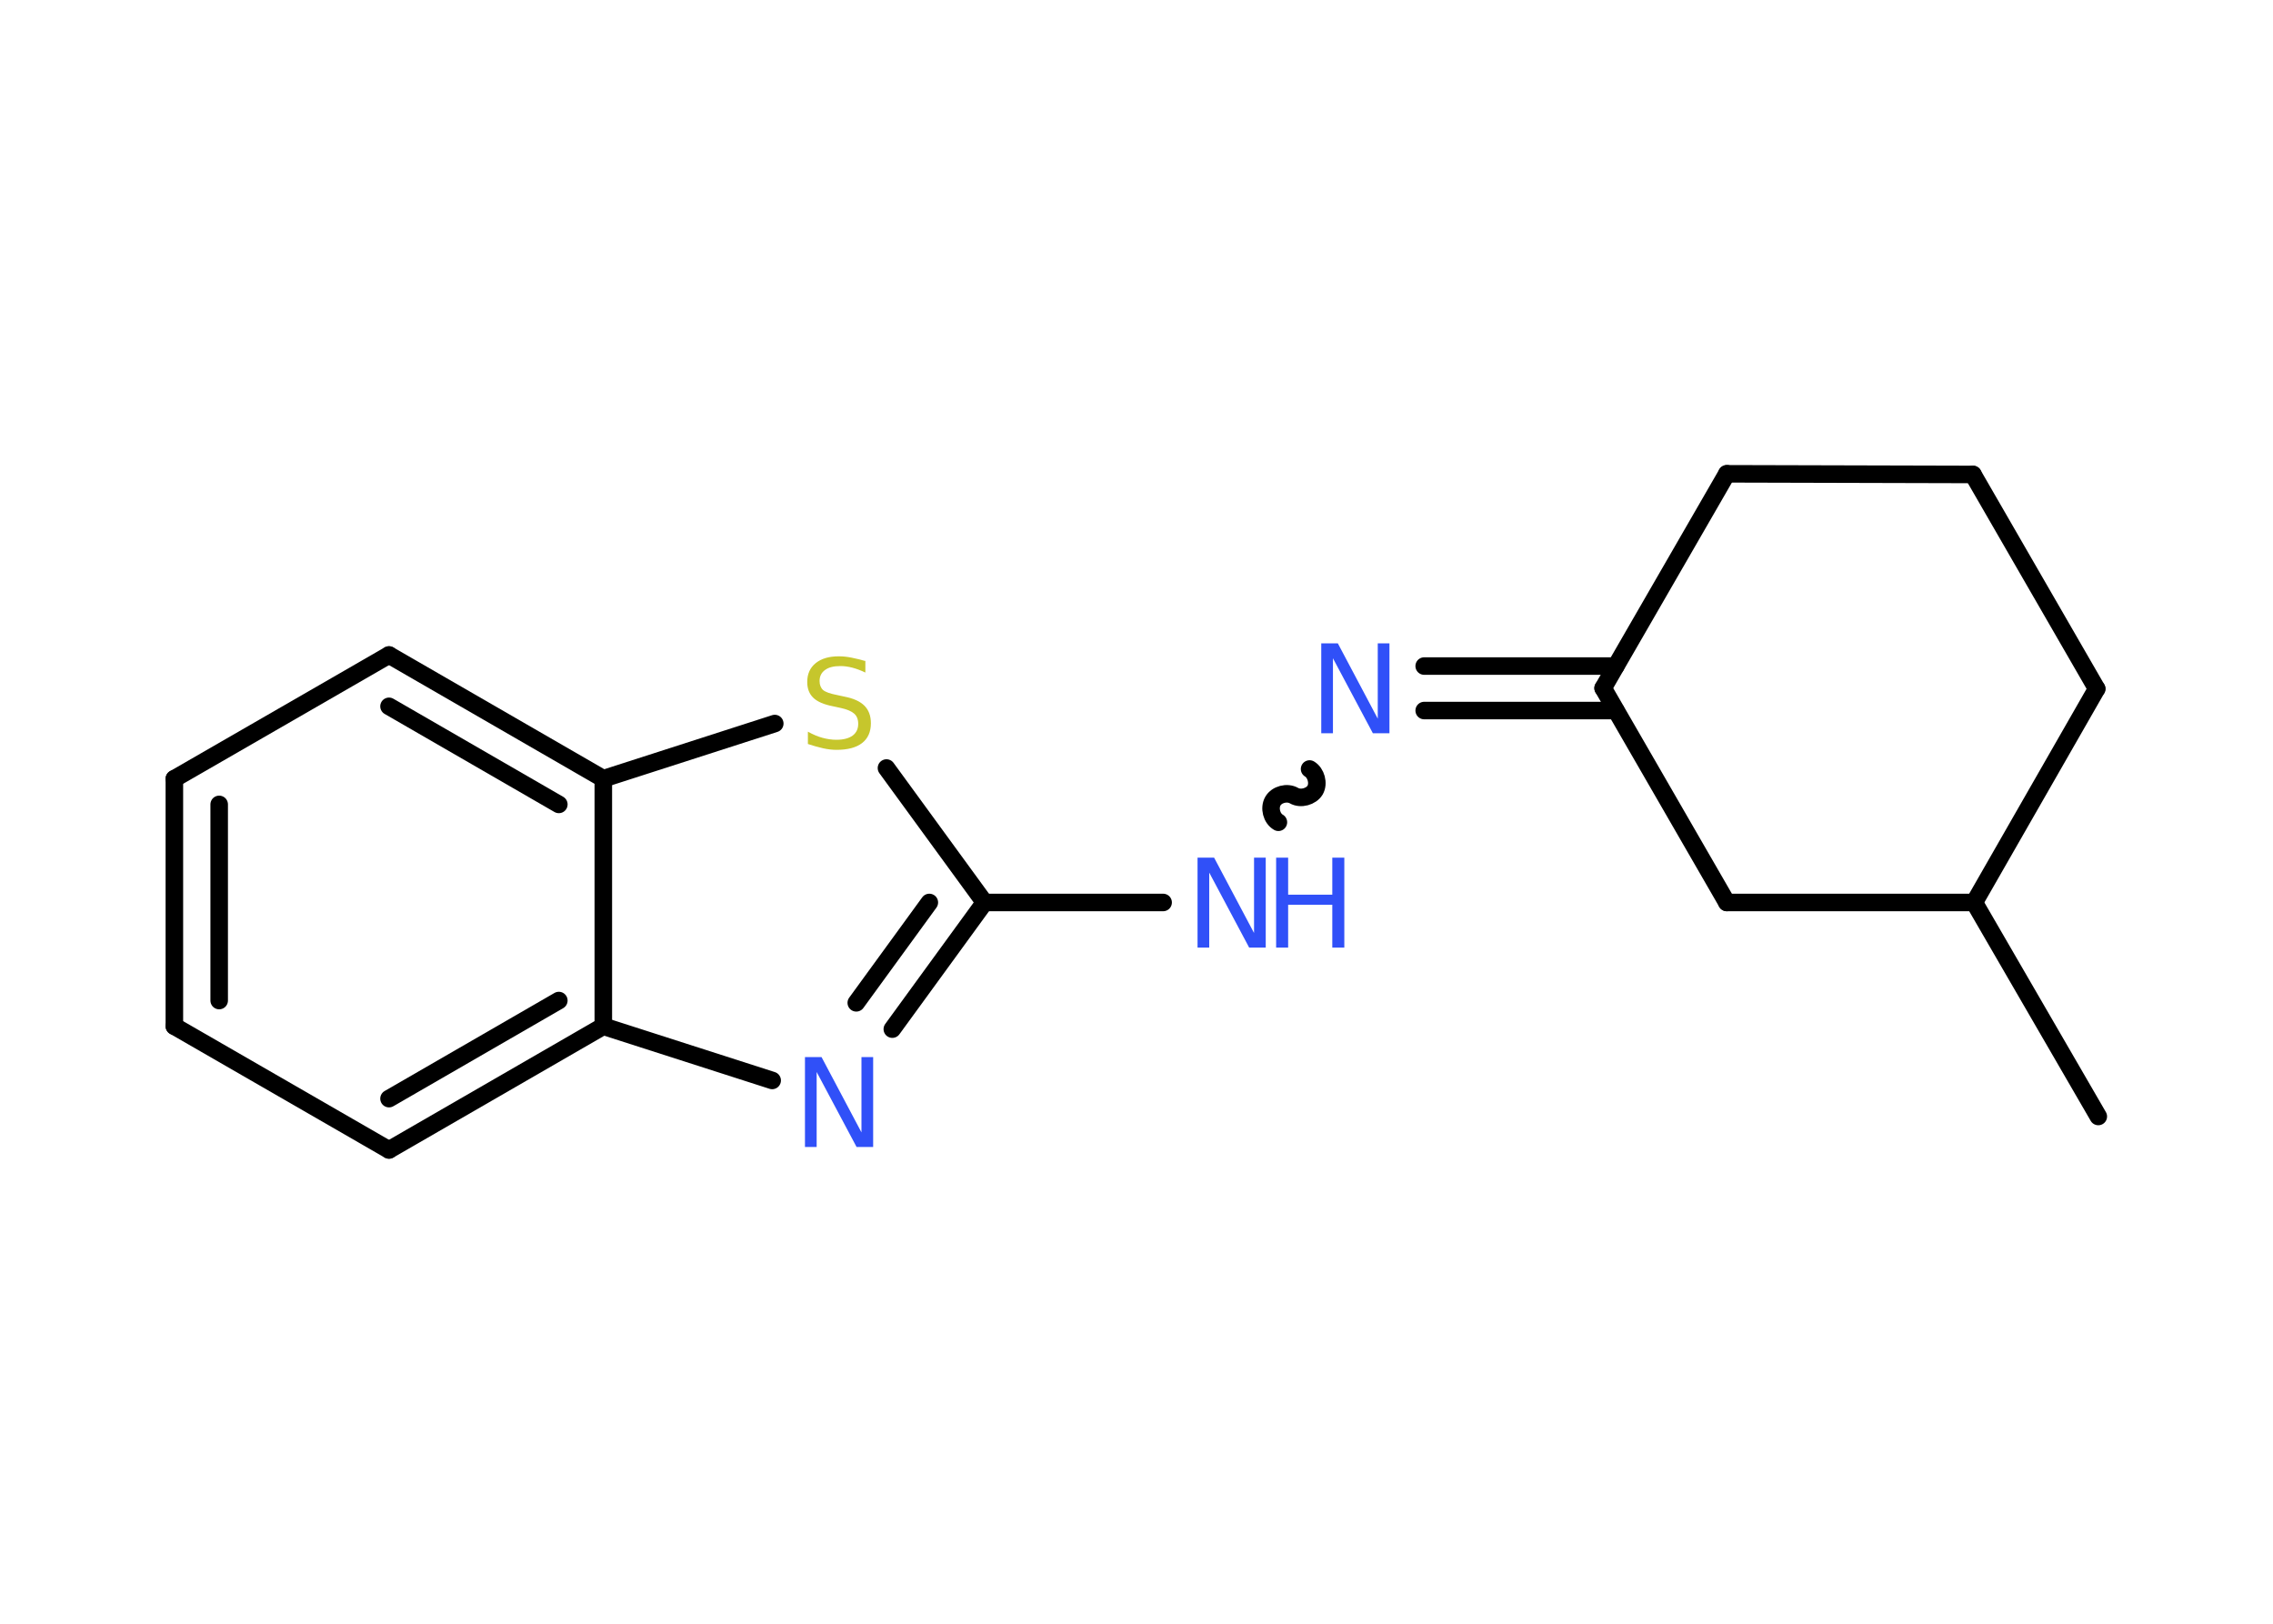 <?xml version='1.0' encoding='UTF-8'?>
<!DOCTYPE svg PUBLIC "-//W3C//DTD SVG 1.1//EN" "http://www.w3.org/Graphics/SVG/1.1/DTD/svg11.dtd">
<svg version='1.2' xmlns='http://www.w3.org/2000/svg' xmlns:xlink='http://www.w3.org/1999/xlink' width='70.0mm' height='50.0mm' viewBox='0 0 70.0 50.0'>
  <desc>Generated by the Chemistry Development Kit (http://github.com/cdk)</desc>
  <g stroke-linecap='round' stroke-linejoin='round' stroke='#000000' stroke-width='.54' fill='#3050F8'>
    <rect x='.0' y='.0' width='70.0' height='50.0' fill='#FFFFFF' stroke='none'/>
    <g id='mol1' class='mol'>
      <line id='mol1bnd1' class='bond' x1='64.62' y1='34.38' x2='60.8' y2='27.79'/>
      <line id='mol1bnd2' class='bond' x1='60.8' y1='27.79' x2='64.57' y2='21.21'/>
      <line id='mol1bnd3' class='bond' x1='64.57' y1='21.21' x2='60.76' y2='14.61'/>
      <line id='mol1bnd4' class='bond' x1='60.76' y1='14.61' x2='53.18' y2='14.59'/>
      <line id='mol1bnd5' class='bond' x1='53.18' y1='14.59' x2='49.37' y2='21.19'/>
      <g id='mol1bnd6' class='bond'>
        <line x1='49.76' y1='21.88' x2='43.86' y2='21.88'/>
        <line x1='49.76' y1='20.51' x2='43.86' y2='20.51'/>
      </g>
      <path id='mol1bnd7' class='bond' d='M39.37 25.32c-.21 -.12 -.29 -.44 -.17 -.65c.12 -.21 .44 -.29 .65 -.17c.21 .12 .53 .03 .65 -.17c.12 -.21 .03 -.53 -.17 -.65' fill='none' stroke='#000000' stroke-width='.54'/>
      <line id='mol1bnd8' class='bond' x1='35.82' y1='27.79' x2='30.32' y2='27.79'/>
      <g id='mol1bnd9' class='bond'>
        <line x1='27.48' y1='31.69' x2='30.32' y2='27.79'/>
        <line x1='26.37' y1='30.88' x2='28.62' y2='27.79'/>
      </g>
      <line id='mol1bnd10' class='bond' x1='23.78' y1='33.27' x2='18.58' y2='31.6'/>
      <g id='mol1bnd11' class='bond'>
        <line x1='11.98' y1='35.41' x2='18.58' y2='31.6'/>
        <line x1='11.98' y1='33.83' x2='17.21' y2='30.81'/>
      </g>
      <line id='mol1bnd12' class='bond' x1='11.98' y1='35.41' x2='5.37' y2='31.6'/>
      <g id='mol1bnd13' class='bond'>
        <line x1='5.37' y1='23.98' x2='5.37' y2='31.6'/>
        <line x1='6.75' y1='24.77' x2='6.75' y2='30.81'/>
      </g>
      <line id='mol1bnd14' class='bond' x1='5.37' y1='23.98' x2='11.98' y2='20.17'/>
      <g id='mol1bnd15' class='bond'>
        <line x1='18.58' y1='23.98' x2='11.98' y2='20.17'/>
        <line x1='17.21' y1='24.77' x2='11.98' y2='21.75'/>
      </g>
      <line id='mol1bnd16' class='bond' x1='18.58' y1='31.6' x2='18.58' y2='23.98'/>
      <line id='mol1bnd17' class='bond' x1='18.58' y1='23.98' x2='23.86' y2='22.28'/>
      <line id='mol1bnd18' class='bond' x1='30.32' y1='27.79' x2='27.3' y2='23.65'/>
      <line id='mol1bnd19' class='bond' x1='49.37' y1='21.19' x2='53.18' y2='27.79'/>
      <line id='mol1bnd20' class='bond' x1='60.8' y1='27.79' x2='53.18' y2='27.79'/>
      <path id='mol1atm7' class='atom' d='M40.7 19.81h.5l1.23 2.32v-2.32h.36v2.77h-.51l-1.23 -2.31v2.31h-.36v-2.77z' stroke='none'/>
      <g id='mol1atm8' class='atom'>
        <path d='M36.89 26.41h.5l1.23 2.32v-2.32h.36v2.77h-.51l-1.23 -2.31v2.31h-.36v-2.77z' stroke='none'/>
        <path d='M39.3 26.41h.37v1.14h1.36v-1.14h.37v2.77h-.37v-1.32h-1.36v1.32h-.37v-2.77z' stroke='none'/>
      </g>
      <path id='mol1atm10' class='atom' d='M24.8 32.55h.5l1.23 2.32v-2.32h.36v2.77h-.51l-1.23 -2.31v2.31h-.36v-2.77z' stroke='none'/>
      <path id='mol1atm17' class='atom' d='M26.65 20.35v.36q-.21 -.1 -.4 -.15q-.19 -.05 -.37 -.05q-.31 .0 -.47 .12q-.17 .12 -.17 .34q.0 .18 .11 .28q.11 .09 .42 .15l.23 .05q.42 .08 .62 .28q.2 .2 .2 .54q.0 .4 -.27 .61q-.27 .21 -.79 .21q-.2 .0 -.42 -.05q-.22 -.05 -.46 -.13v-.38q.23 .13 .45 .19q.22 .06 .43 .06q.32 .0 .5 -.13q.17 -.13 .17 -.36q.0 -.21 -.13 -.32q-.13 -.11 -.41 -.17l-.23 -.05q-.42 -.08 -.61 -.26q-.19 -.18 -.19 -.49q.0 -.37 .26 -.58q.26 -.21 .71 -.21q.19 .0 .39 .04q.2 .04 .41 .1z' stroke='none' fill='#C6C62C'/>
    </g>
  </g>
</svg>
